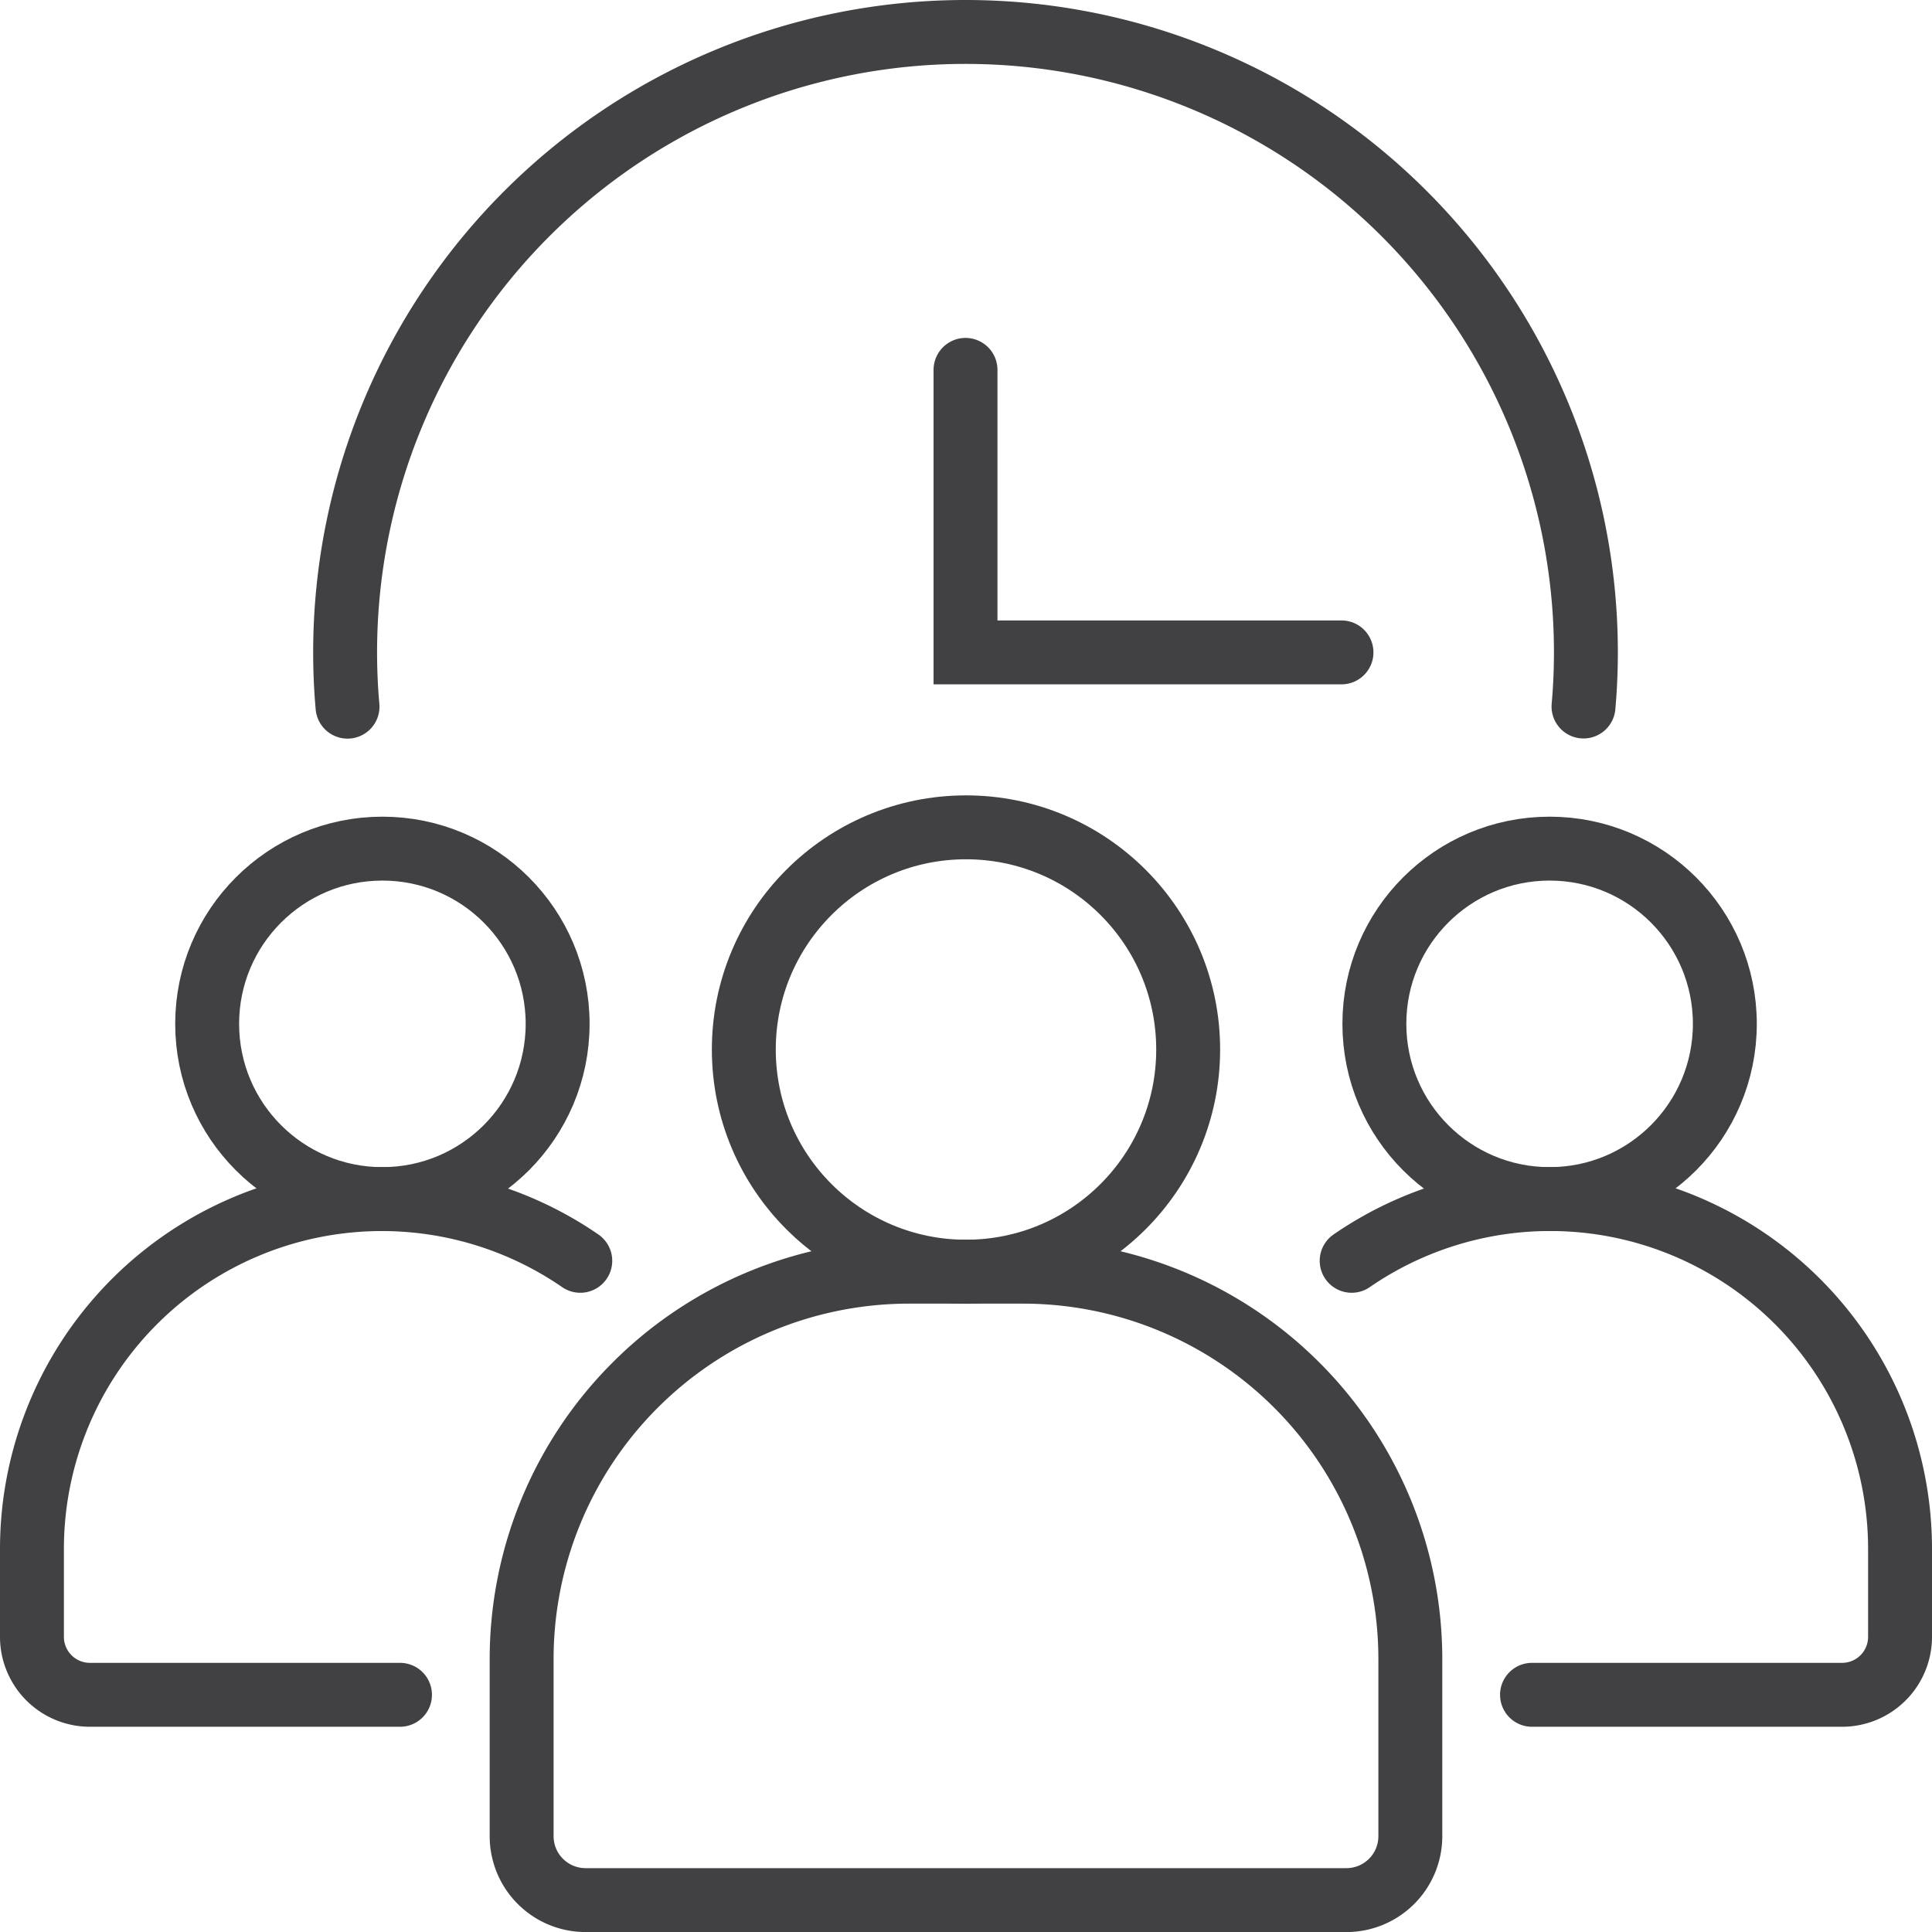 <?xml version="1.0" ?><svg viewBox="0 0 120.923 120.926" xmlns="http://www.w3.org/2000/svg"><title/><g data-name="Layer 2" id="Layer_2"><g data-name="Layer 1" id="Layer_1-2"><path d="M21.751,44.23c-.1-1.12-.15-2.25-.15-3.4a38.83,38.83,0,0,1,77.66,0q0,1.71-.15,3.39" style="fill:none;stroke:#414043;stroke-linecap:round;stroke-miterlimit:10;stroke-width:4px"/><polyline points="60.431 23.15 60.431 40.833 83.963 40.833" style="fill:none;stroke:#414043;stroke-linecap:round;stroke-miterlimit:10;stroke-width:4px"/><circle cx="23.934" cy="64.083" r="10.968" style="fill:none;stroke:#414043;stroke-linecap:round;stroke-miterlimit:10;stroke-width:4px"/><path d="M25.035,106.077H5.616A3.628,3.628,0,0,1,2,102.452V96.991A21.9,21.9,0,0,1,36.319,78.913" style="fill:none;stroke:#414043;stroke-linecap:round;stroke-miterlimit:10;stroke-width:4px"/><circle cx="60.461" cy="65.688" r="13.906" style="fill:none;stroke:#414043;stroke-linecap:round;stroke-miterlimit:10;stroke-width:4px"/><path d="M56.9,79.594h7.121a24.251,24.251,0,0,1,24.251,24.251v11.081a4,4,0,0,1-4,4H36.649a4,4,0,0,1-4-4V103.845A24.251,24.251,0,0,1,56.9,79.594Z" style="fill:none;stroke:#414043;stroke-linecap:round;stroke-miterlimit:10;stroke-width:4px"/><circle cx="96.989" cy="64.083" r="10.968" style="fill:none;stroke:#414043;stroke-linecap:round;stroke-miterlimit:10;stroke-width:4px"/><path d="M95.888,106.077h19.419a3.628,3.628,0,0,0,3.616-3.625V96.991A21.9,21.9,0,0,0,84.6,78.913" style="fill:none;stroke:#414043;stroke-linecap:round;stroke-miterlimit:10;stroke-width:4px"/></g></g></svg>